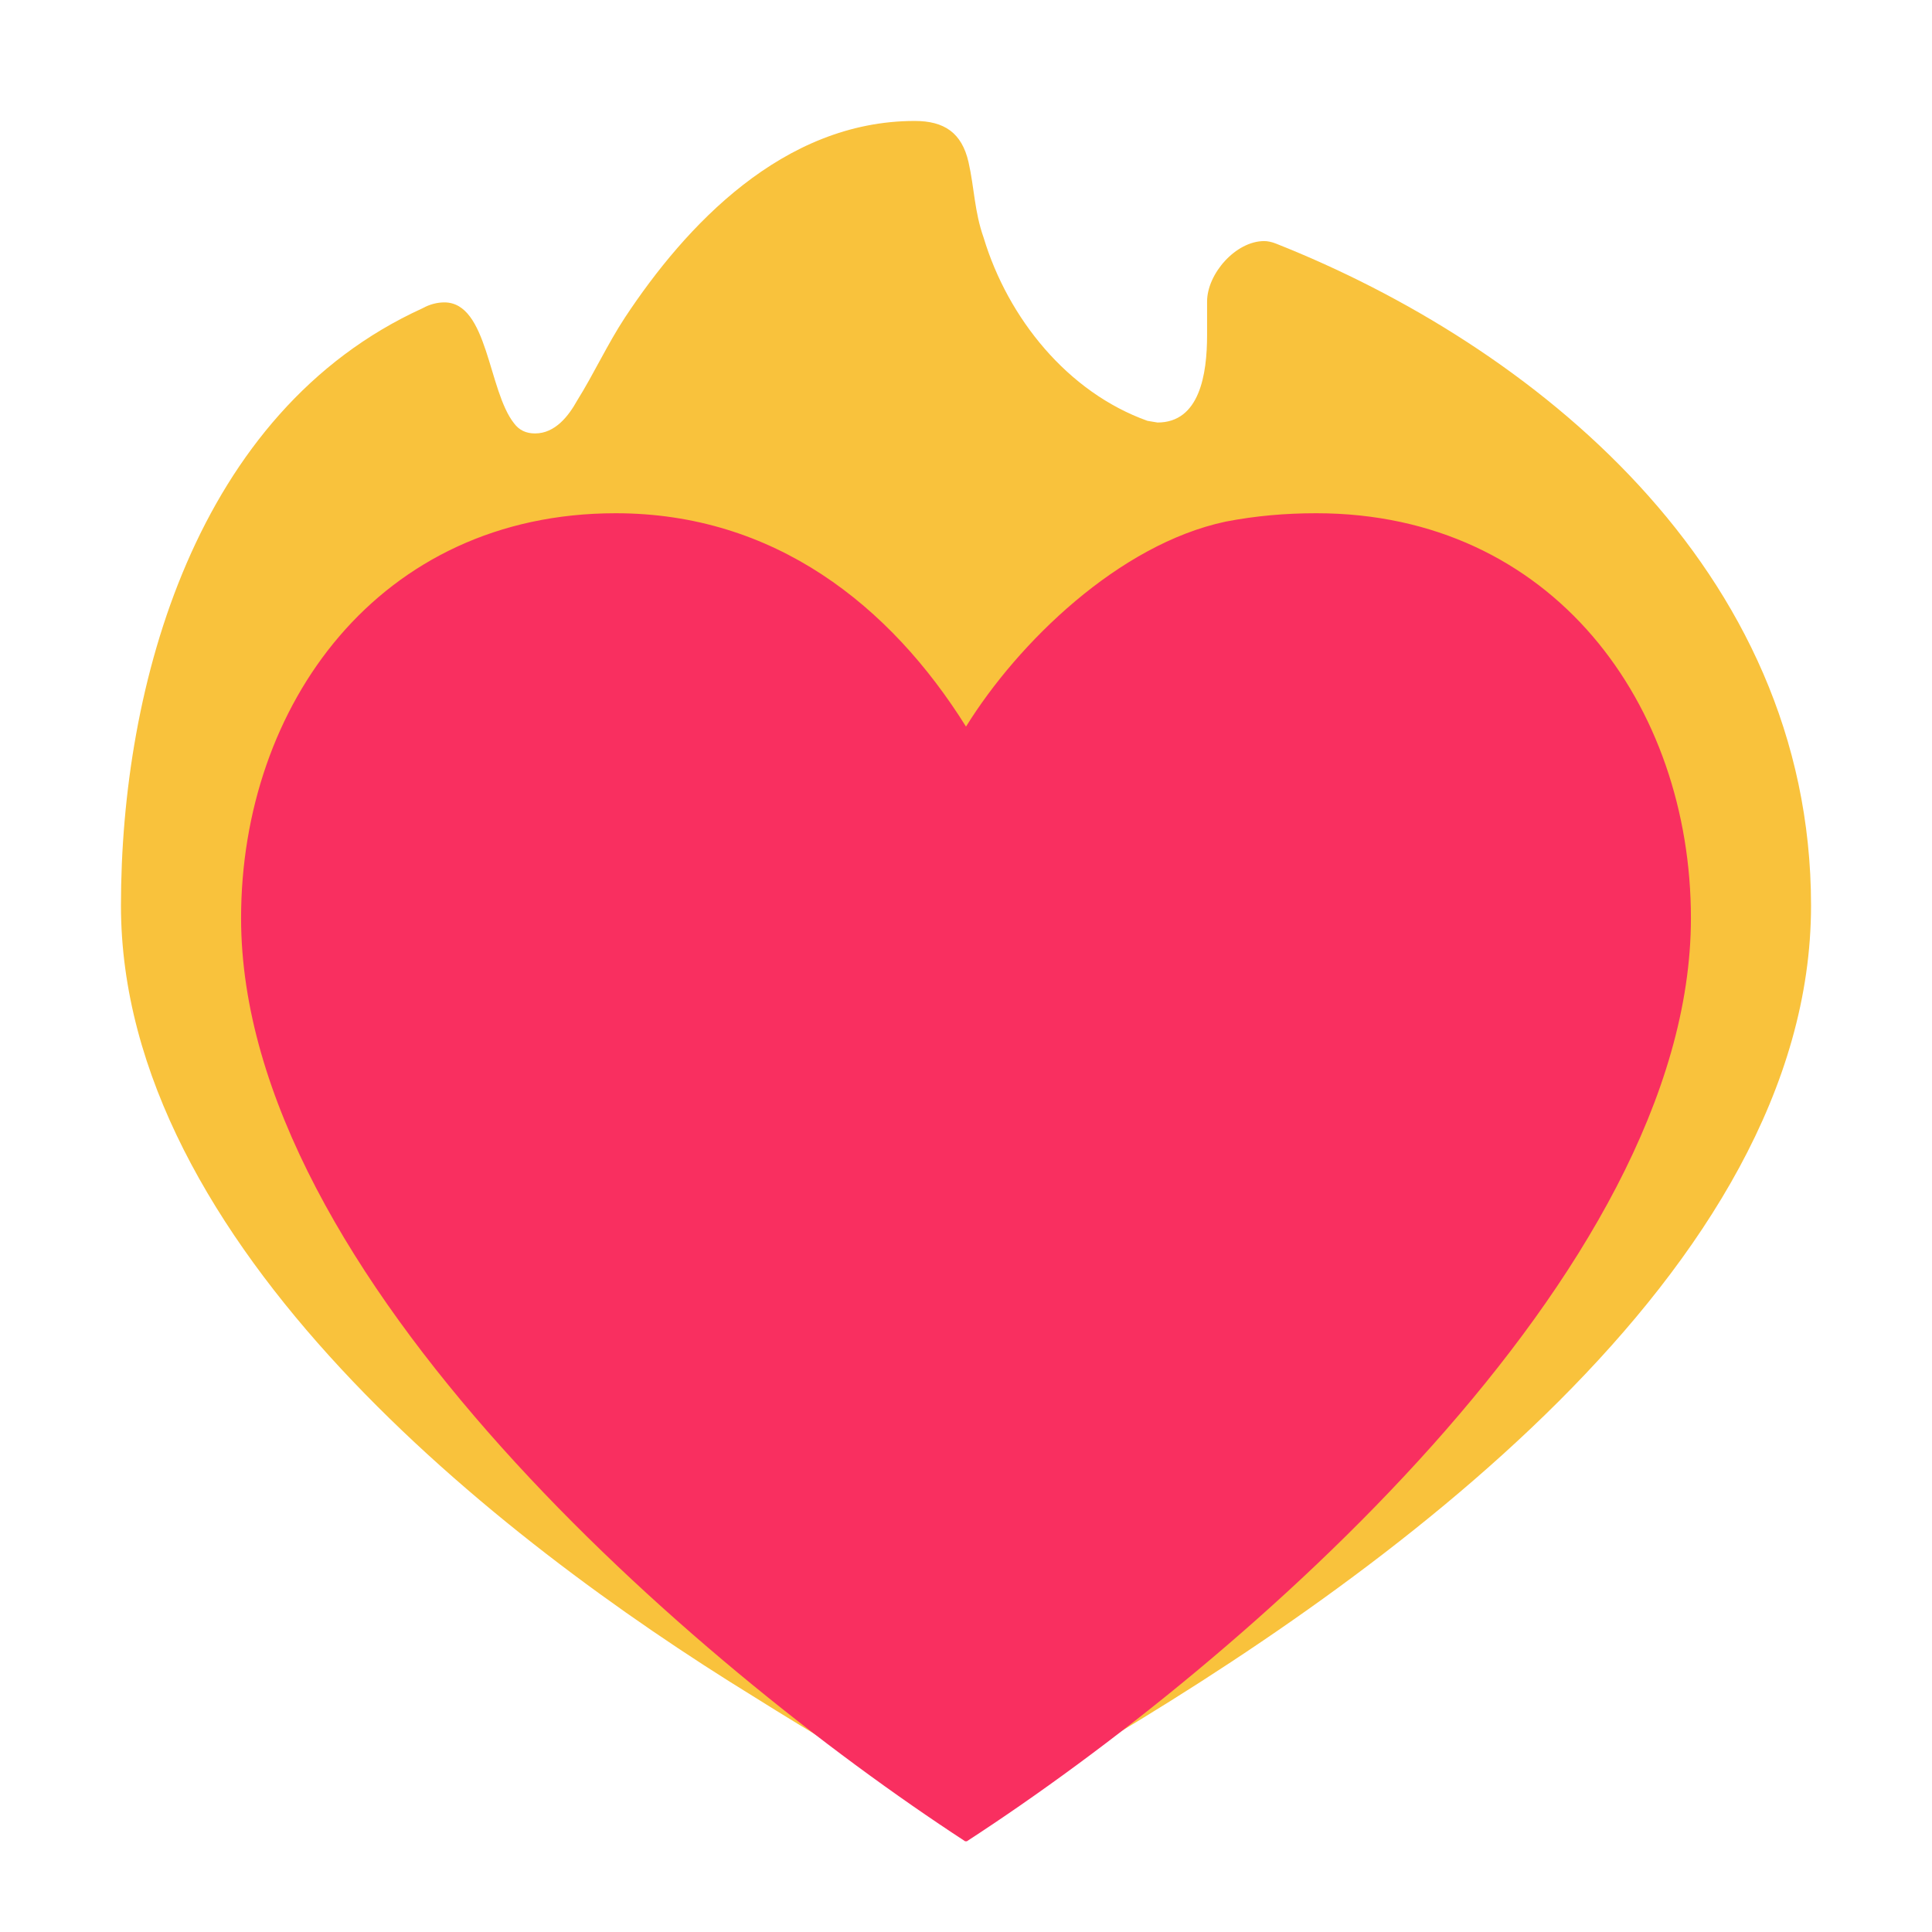<svg version="1.1" xmlns="http://www.w3.org/2000/svg" viewBox="0 0 2300 2300"><g transform="scale(1,-1) translate(-256, -1869)">
		<path d="M1406-287c9 0 17 2 25 6 39 19 78 40 116 63 353 207 865 574 865 1009 0 403-334 668-637 788-5 2-10 3-14 3-34 0-68-39-68-72l0-40c0-47-9-104-59-104l-12 2c-95 34-166 122-195 218-11 31-11 59-18 90-8 35-29 49-64 49-157 0-273-125-345-234-21-32-37-67-57-99-10-18-26-39-50-39-11 0-19 4-25 12-31 39-31 144-83 144-8 0-17-2-26-7-270-123-359-449-359-711 0-403 448-754 752-941 75-47 150-92 229-131 8-4 16-6 25-6 z" fill="#F9C23C"/>
		<path d="M1407-323c328 213 862 677 862 1099 0 253-164 482-446 482-36 0-72-3-108-10-127-27-247-144-309-244-90 144-228 254-417 254-282 0-446-229-446-482 0-425 540-889 862-1099l2 0 z" fill="#F92F60"/>
	</g></svg>
